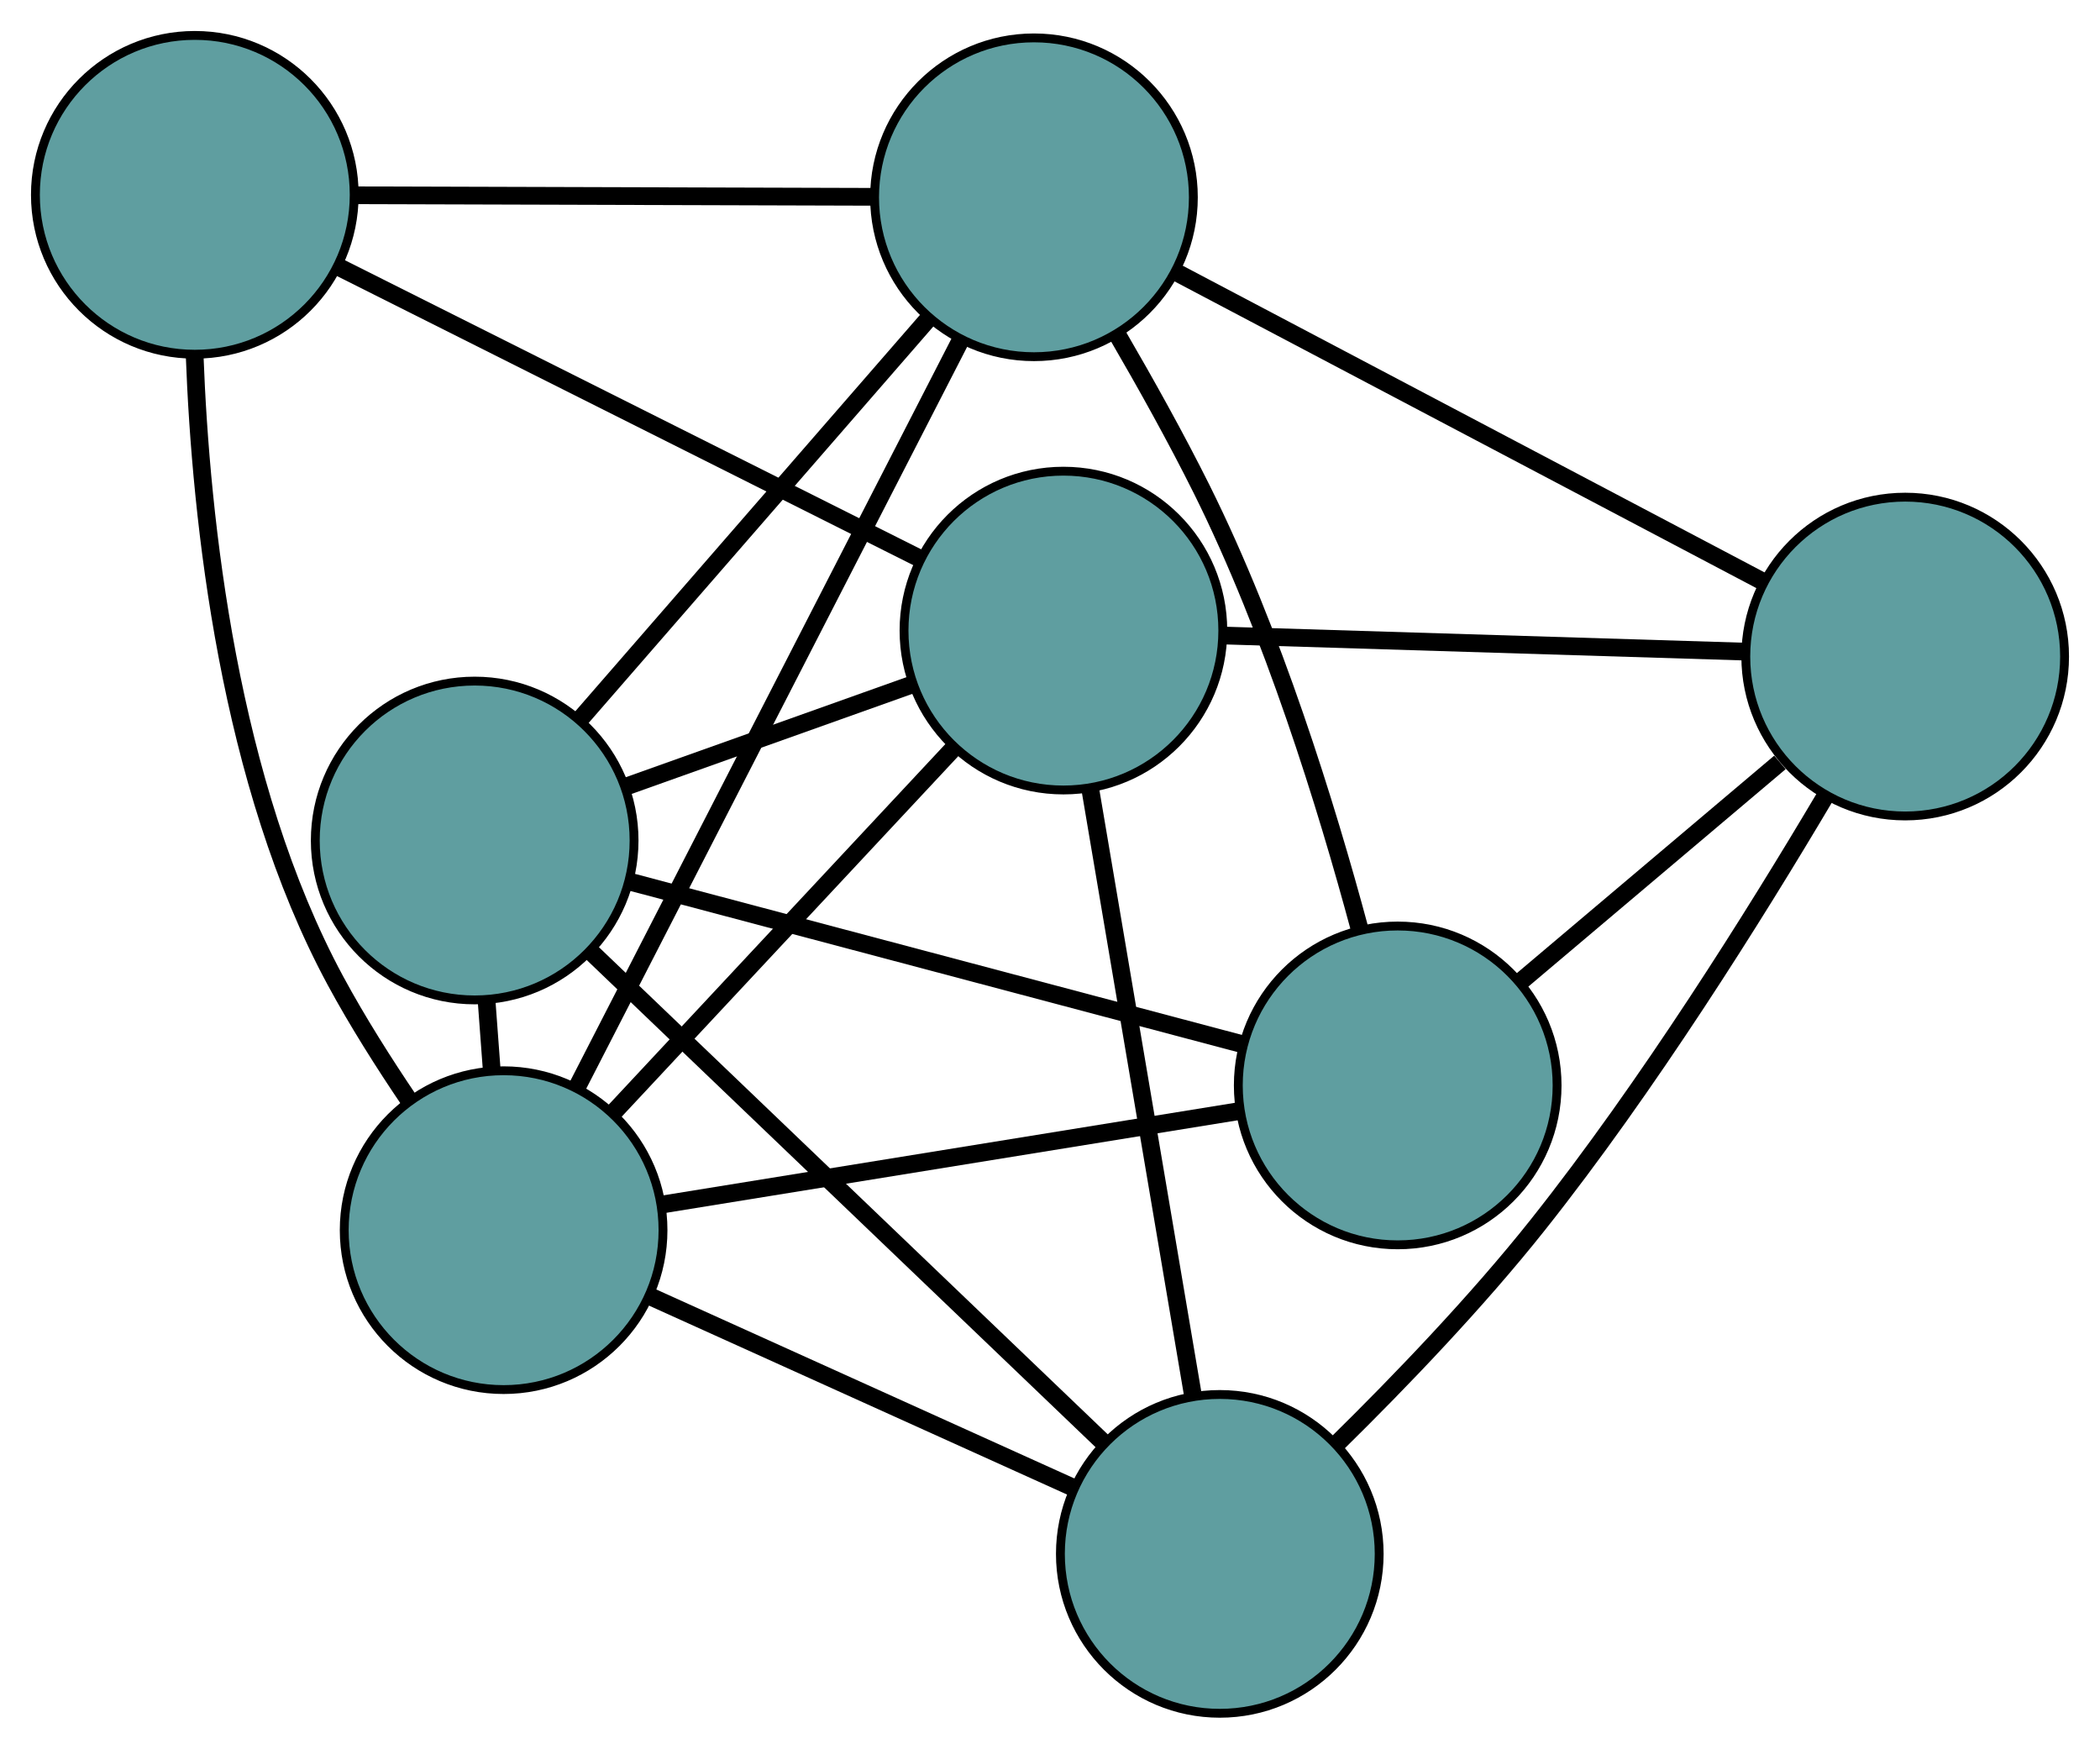 <?xml version="1.0" encoding="UTF-8" standalone="no"?>
<!DOCTYPE svg PUBLIC "-//W3C//DTD SVG 1.1//EN"
 "http://www.w3.org/Graphics/SVG/1.1/DTD/svg11.dtd">
<!-- Generated by graphviz version 2.36.0 (20140111.2315)
 -->
<!-- Title: G Pages: 1 -->
<svg width="100%" height="100%"
 viewBox="0.00 0.00 237.16 197.47" xmlns="http://www.w3.org/2000/svg" xmlns:xlink="http://www.w3.org/1999/xlink">
<g id="graph0" class="graph" transform="scale(1 1) rotate(0) translate(4 193.473)">
<title>G</title>
<!-- 0 -->
<g id="node1" class="node"><title>0</title>
<ellipse fill="cadetblue" stroke="black" cx="18" cy="-171.473" rx="18" ry="18"/>
</g>
<!-- 3 -->
<g id="node4" class="node"><title>3</title>
<ellipse fill="cadetblue" stroke="black" cx="112.77" cy="-171.194" rx="18" ry="18"/>
</g>
<!-- 0&#45;&#45;3 -->
<g id="edge1" class="edge"><title>0&#45;&#45;3</title>
<path fill="none" stroke="black" stroke-width="2" d="M36.273,-171.419C53.054,-171.37 77.79,-171.297 94.553,-171.247"/>
</g>
<!-- 4 -->
<g id="node5" class="node"><title>4</title>
<ellipse fill="cadetblue" stroke="black" cx="116.095" cy="-122.264" rx="18" ry="18"/>
</g>
<!-- 0&#45;&#45;4 -->
<g id="edge2" class="edge"><title>0&#45;&#45;4</title>
<path fill="none" stroke="black" stroke-width="2" d="M34.198,-163.347C52.374,-154.23 81.688,-139.525 99.873,-130.402"/>
</g>
<!-- 7 -->
<g id="node8" class="node"><title>7</title>
<ellipse fill="cadetblue" stroke="black" cx="52.875" cy="-54.555" rx="18" ry="18"/>
</g>
<!-- 0&#45;&#45;7 -->
<g id="edge3" class="edge"><title>0&#45;&#45;7</title>
<path fill="none" stroke="black" stroke-width="2" d="M17.98,-153.384C18.679,-134.642 21.843,-105.023 33.895,-82.706 36.36,-78.142 39.373,-73.39 42.266,-69.117"/>
</g>
<!-- 1 -->
<g id="node2" class="node"><title>1</title>
<ellipse fill="cadetblue" stroke="black" cx="153.847" cy="-70.901" rx="18" ry="18"/>
</g>
<!-- 1&#45;&#45;3 -->
<g id="edge4" class="edge"><title>1&#45;&#45;3</title>
<path fill="none" stroke="black" stroke-width="2" d="M149.535,-88.597C145.796,-102.498 139.725,-122.127 131.721,-138.202 128.836,-143.997 125.382,-150.189 122.218,-155.627"/>
</g>
<!-- 5 -->
<g id="node6" class="node"><title>5</title>
<ellipse fill="cadetblue" stroke="black" cx="49.607" cy="-98.559" rx="18" ry="18"/>
</g>
<!-- 1&#45;&#45;5 -->
<g id="edge5" class="edge"><title>1&#45;&#45;5</title>
<path fill="none" stroke="black" stroke-width="2" d="M136.164,-75.593C116.879,-80.71 86.21,-88.847 67.029,-93.937"/>
</g>
<!-- 6 -->
<g id="node7" class="node"><title>6</title>
<ellipse fill="cadetblue" stroke="black" cx="211.159" cy="-119.331" rx="18" ry="18"/>
</g>
<!-- 1&#45;&#45;6 -->
<g id="edge6" class="edge"><title>1&#45;&#45;6</title>
<path fill="none" stroke="black" stroke-width="2" d="M167.72,-82.625C176.599,-90.127 188.084,-99.833 197.015,-107.379"/>
</g>
<!-- 1&#45;&#45;7 -->
<g id="edge7" class="edge"><title>1&#45;&#45;7</title>
<path fill="none" stroke="black" stroke-width="2" d="M135.795,-67.979C117.416,-65.003 89.092,-60.418 70.77,-57.452"/>
</g>
<!-- 2 -->
<g id="node3" class="node"><title>2</title>
<ellipse fill="cadetblue" stroke="black" cx="133.755" cy="-18" rx="18" ry="18"/>
</g>
<!-- 2&#45;&#45;4 -->
<g id="edge8" class="edge"><title>2&#45;&#45;4</title>
<path fill="none" stroke="black" stroke-width="2" d="M130.679,-36.161C127.437,-55.298 122.364,-85.253 119.136,-104.311"/>
</g>
<!-- 2&#45;&#45;5 -->
<g id="edge9" class="edge"><title>2&#45;&#45;5</title>
<path fill="none" stroke="black" stroke-width="2" d="M120.607,-30.587C104.798,-45.722 78.43,-70.965 62.663,-86.06"/>
</g>
<!-- 2&#45;&#45;6 -->
<g id="edge10" class="edge"><title>2&#45;&#45;6</title>
<path fill="none" stroke="black" stroke-width="2" d="M147.042,-30.507C154.118,-37.465 162.765,-46.46 169.687,-55.176 182.058,-70.755 194.17,-90.104 202.079,-103.455"/>
</g>
<!-- 2&#45;&#45;7 -->
<g id="edge11" class="edge"><title>2&#45;&#45;7</title>
<path fill="none" stroke="black" stroke-width="2" d="M116.996,-25.574C103.023,-31.89 83.225,-40.838 69.335,-47.115"/>
</g>
<!-- 3&#45;&#45;5 -->
<g id="edge12" class="edge"><title>3&#45;&#45;5</title>
<path fill="none" stroke="black" stroke-width="2" d="M100.889,-157.532C89.597,-144.546 72.709,-125.125 61.434,-112.16"/>
</g>
<!-- 3&#45;&#45;6 -->
<g id="edge13" class="edge"><title>3&#45;&#45;6</title>
<path fill="none" stroke="black" stroke-width="2" d="M129.017,-162.63C147.356,-152.963 177.001,-137.337 195.214,-127.736"/>
</g>
<!-- 3&#45;&#45;7 -->
<g id="edge14" class="edge"><title>3&#45;&#45;7</title>
<path fill="none" stroke="black" stroke-width="2" d="M104.442,-154.975C92.999,-132.691 72.538,-92.847 61.132,-70.635"/>
</g>
<!-- 4&#45;&#45;5 -->
<g id="edge15" class="edge"><title>4&#45;&#45;5</title>
<path fill="none" stroke="black" stroke-width="2" d="M98.973,-116.159C89.123,-112.648 76.781,-108.248 66.902,-104.725"/>
</g>
<!-- 4&#45;&#45;6 -->
<g id="edge16" class="edge"><title>4&#45;&#45;6</title>
<path fill="none" stroke="black" stroke-width="2" d="M134.424,-121.699C151.258,-121.179 176.07,-120.414 192.886,-119.895"/>
</g>
<!-- 4&#45;&#45;7 -->
<g id="edge17" class="edge"><title>4&#45;&#45;7</title>
<path fill="none" stroke="black" stroke-width="2" d="M103.605,-108.887C92.522,-97.016 76.415,-79.766 65.339,-67.904"/>
</g>
<!-- 5&#45;&#45;7 -->
<g id="edge18" class="edge"><title>5&#45;&#45;7</title>
<path fill="none" stroke="black" stroke-width="2" d="M50.955,-80.407C51.145,-77.85 51.34,-75.222 51.53,-72.665"/>
</g>
</g>
</svg>

